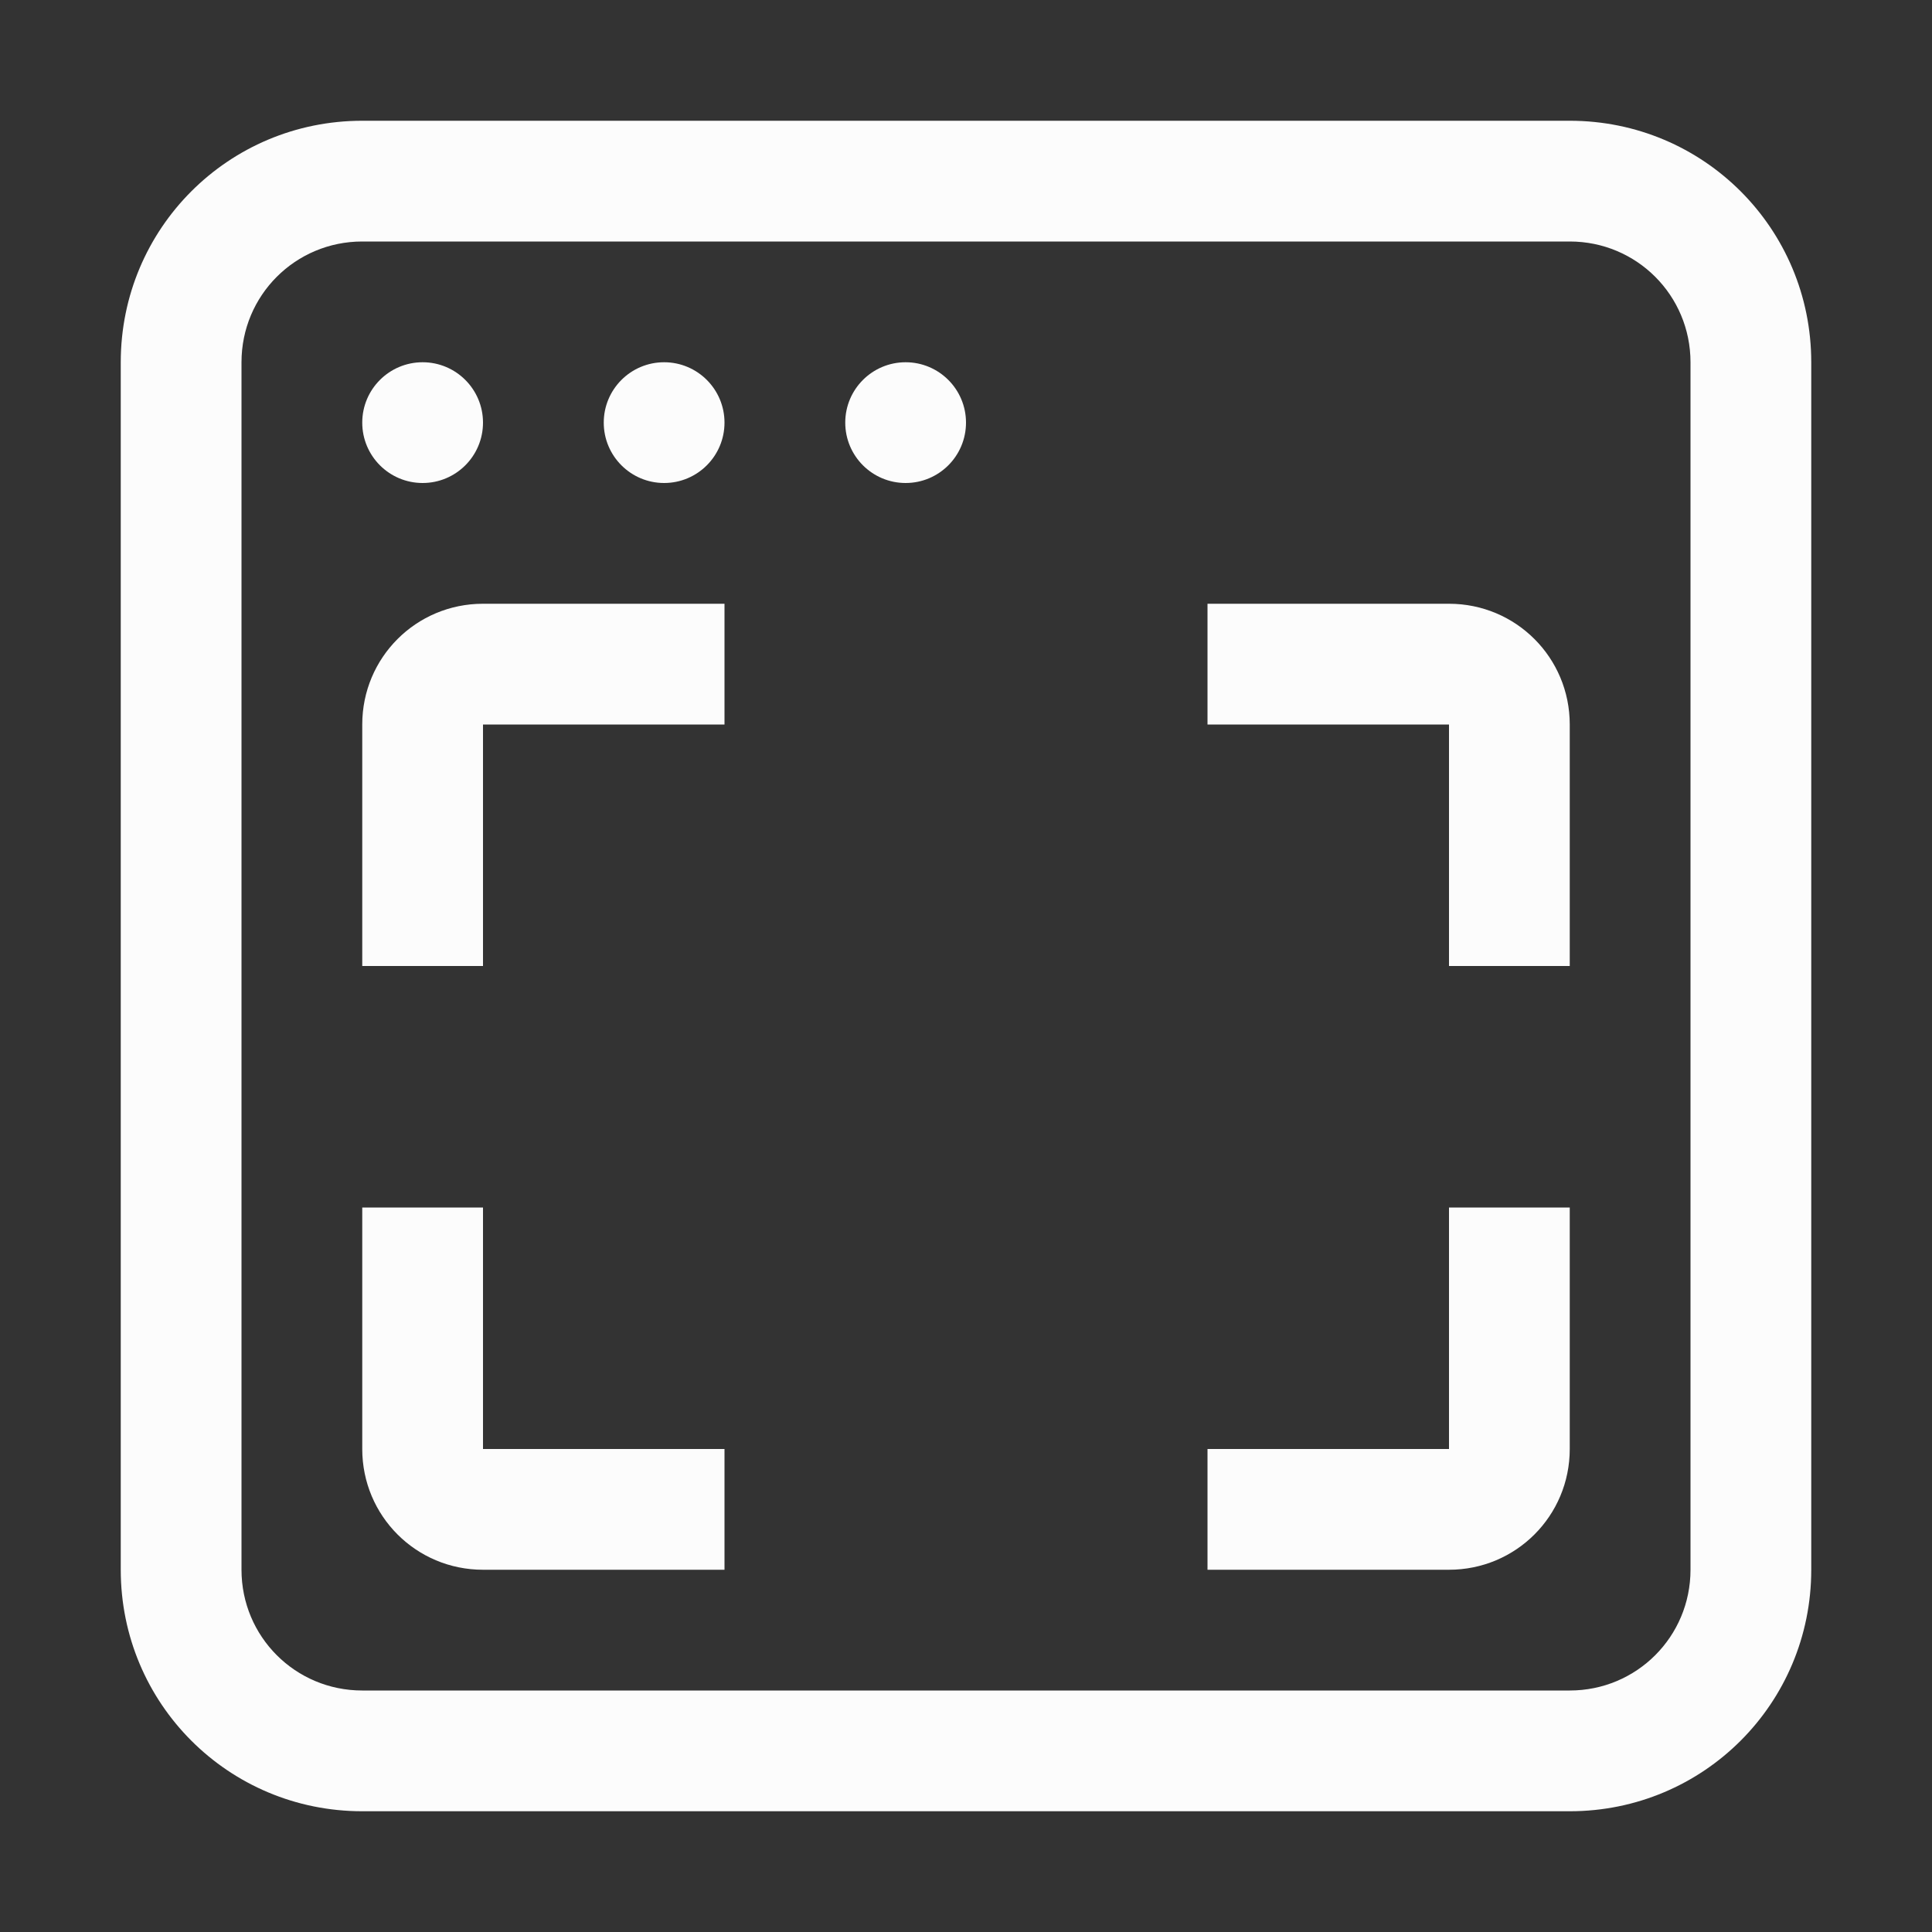 <svg xmlns="http://www.w3.org/2000/svg" width="16" height="16">
<rect width="100%" height="100%" fill="#333333" stroke="none"/>
<path fill="#fcfcfc" d="M3 1c-1.108 0-2 .892-2 2v10c0 1.108.892 2 2 2h10c1.108 0 2-.892 2-2V3c0-1.108-.892-2-2-2zm0 1h10c.554 0 1 .446 1 1v10c0 .554-.446 1-1 1H3c-.554 0-1-.446-1-1V3c0-.554.446-1 1-1"/>
<path fill="#fcfcfc" d="M4 5c-.554 0-1 .446-1 1v2h1V6h2V5zm6 0v1h2v2h1V6c0-.554-.446-1-1-1zm-7 5v2c0 .554.446 1 1 1h2v-1H4v-2zm9 0v2h-2v1h2c.554 0 1-.446 1-1v-2z"/>
<circle cx="3.5" cy="3.5" r=".5" fill="#fcfcfc"/>
<circle cx="5.5" cy="3.5" r=".5" fill="#fcfcfc"/>
<circle cx="7.5" cy="3.5" r=".5" fill="#fcfcfc"/>
</svg>
